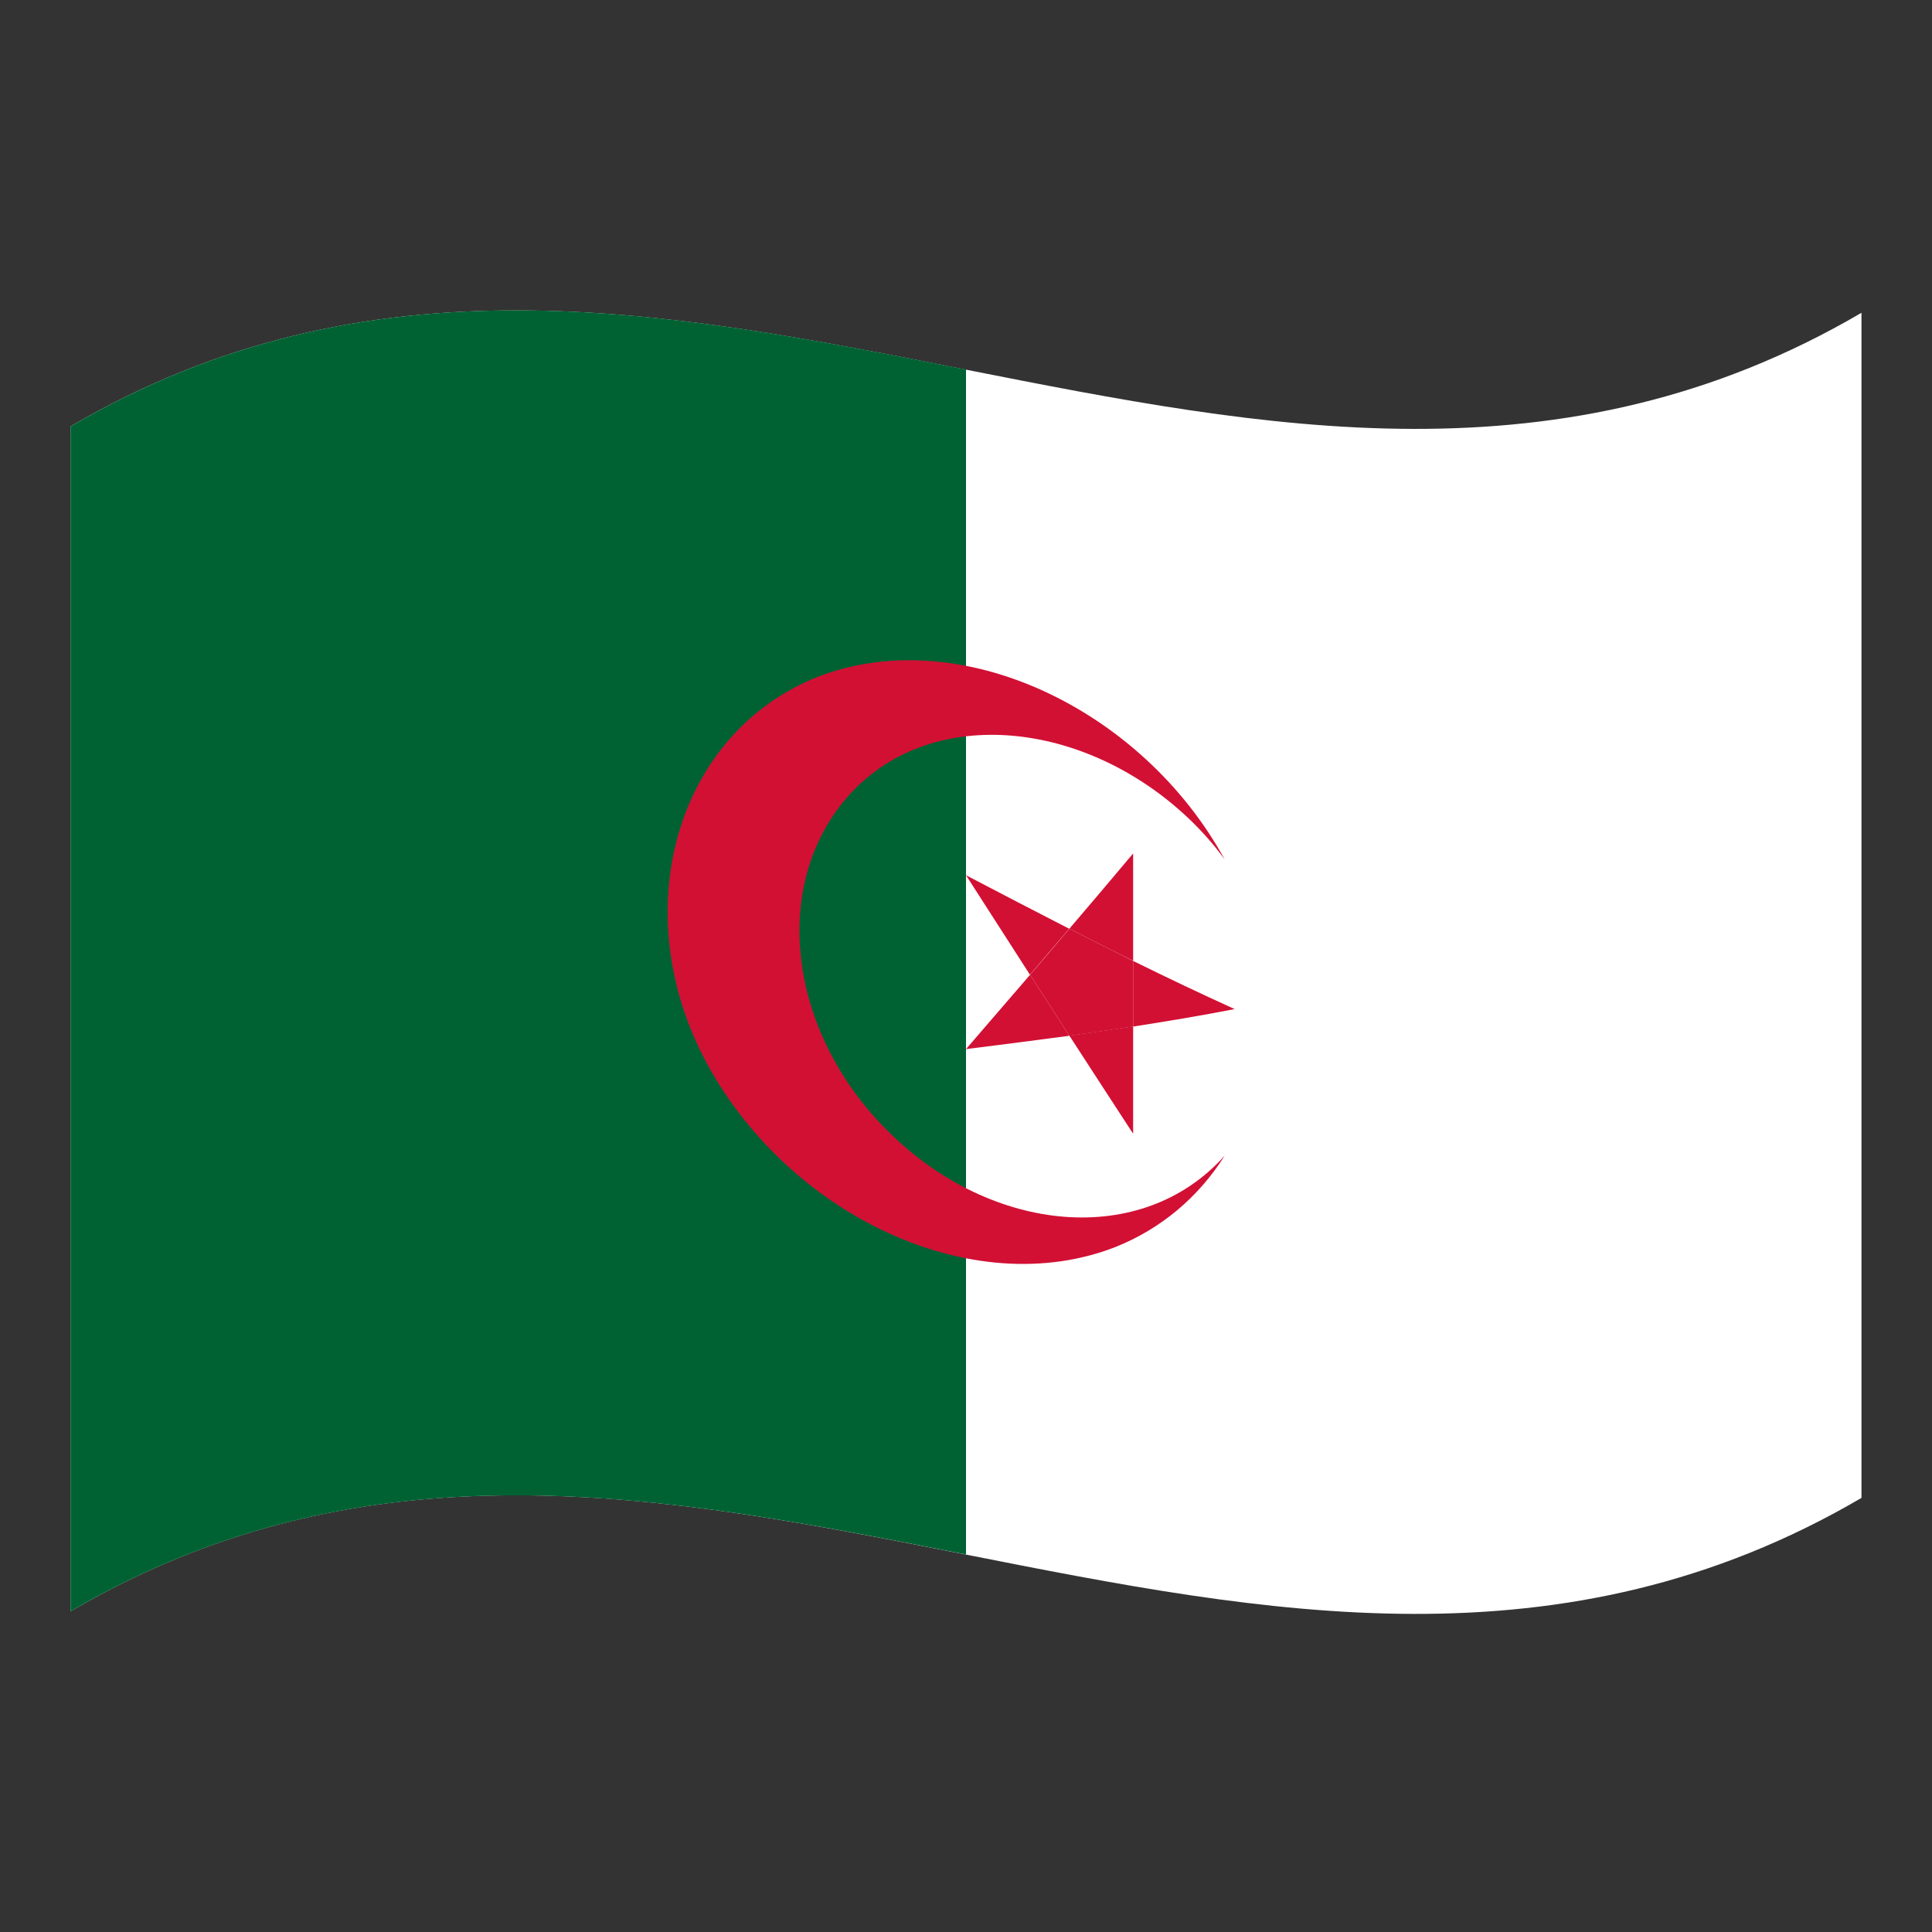 <?xml version="1.0" encoding="utf-8"?>
<!-- Generator: Adobe Illustrator 24.2.0, SVG Export Plug-In . SVG Version: 6.00 Build 0)  -->
<svg version="1.1" id="Layer_1" xmlns="http://www.w3.org/2000/svg" xmlns:xlink="http://www.w3.org/1999/xlink" x="0px" y="0px"
	 viewBox="0 0 1260 1260" style="enable-background:new 0 0 1260 1260;" xml:space="preserve">
<rect x="0" y="0" width="1260" height="1260" fill="#333333" stroke="none"/>
<style type="text/css">
	.st0{fill:#FFFFFF;}
	.st1{fill:#006233;}
	.st2{fill:#D21034;}
</style>
<g>
	<path class="st0" d="M46,278.1v772.8c389.3-228,778.7,153.9,1168-74V204C824.7,432,435.3,50.2,46,278.1z"/>
	<path class="st1" d="M46,278.1v772.8c194.7-113.9,389.3-75.5,584-37.1V241C435.3,202.6,240.7,164.1,46,278.1z"/>
	<path class="st2" d="M739,739.4v-70c-13.9,2.1-27.7,4.1-41.6,6C711.3,696.9,725.2,718.2,739,739.4z"/>
	<path class="st2" d="M579.8,738.4c-67.2-65.9-78-164.6-24.2-221.9c53.8-56.9,151.7-46.5,218.9,16.6c9,8.5,17.1,17.6,24.2,27.4
		c-53.8-98.2-172.8-155.2-265.9-118.9c-93.1,37.6-125,154.6-71.3,252.8s172.8,155.2,265.9,118.9c29.6-11.8,54.2-32.4,71.3-59.6
		C744.9,814,647,804.8,579.8,738.4z"/>
	<path class="st2" d="M630,684.2c22.5-2.8,44.9-5.7,67.4-8.7c-8.5-13.2-17.1-26.5-25.6-39.8C657.8,651.9,643.9,668,630,684.2z"/>
	<path class="st2" d="M697.4,605.7c-8.5,10.1-17.1,20.1-25.6,30c8.5,13.3,17.1,26.6,25.6,39.8c13.9-1.9,27.7-3.9,41.6-6v-42.8
		C725.2,619.7,711.3,612.8,697.4,605.7z"/>
	<path class="st2" d="M739,669.5c22-3.4,44.1-7.1,66.2-11.4c-22-10-44.1-20.5-66.2-31.4V669.5z"/>
	<path class="st2" d="M739,556.6c-13.9,16.5-27.7,32.9-41.6,49.1c13.9,7,27.7,14.1,41.6,20.9V556.6z"/>
	<path class="st2" d="M630,570.8c13.9,21.6,27.8,43.3,41.7,64.9c8.5-10,17.1-20,25.6-30C674.9,594.2,652.5,582.6,630,570.8z"/>
</g>
</svg>
